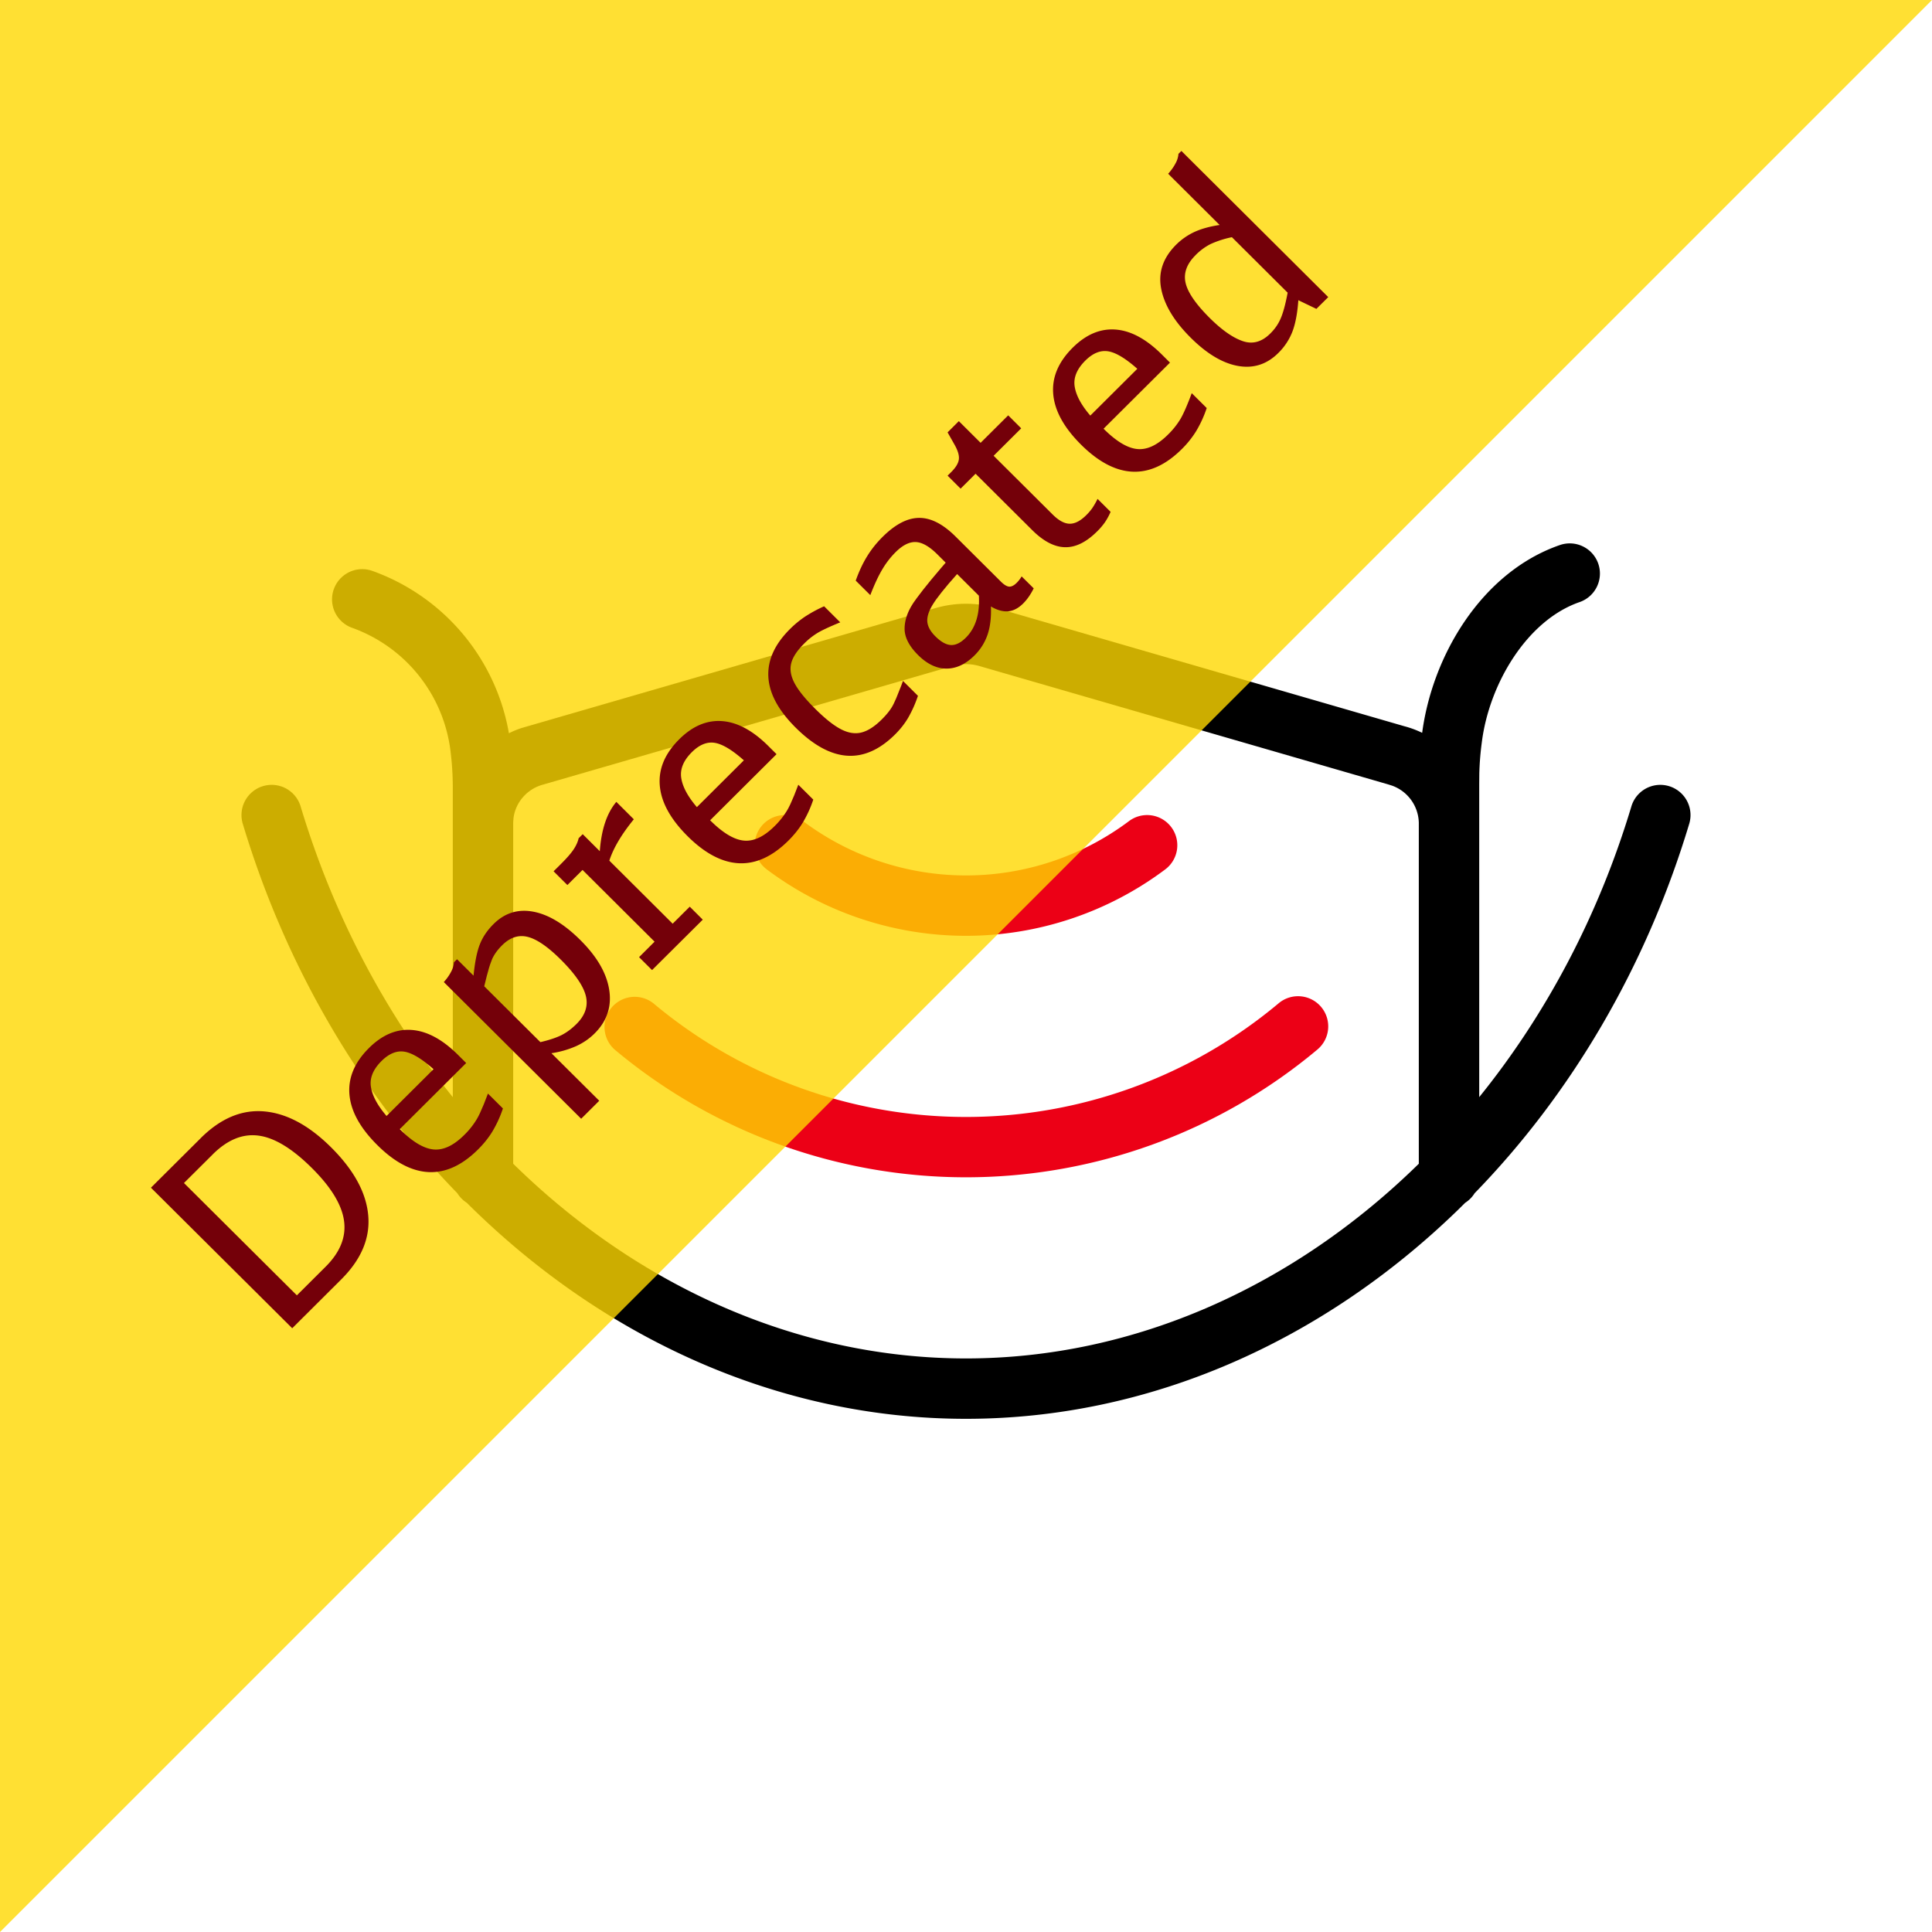 <svg id="icon" height="64" viewBox="0 0 64 64" width="64" xmlns="http://www.w3.org/2000/svg"><g fill="none" fill-rule="evenodd"><path d="m52.945 18.674a1 1 0 0 1 -.619 1.271c-1.744.603-3 2.713-3.24 4.654a9.553 9.553 0 0 0 -.082 1.03l-.003.35v10.365c2.209-2.733 3.95-6 5.041-9.632a1 1 0 1 1 1.916.576c-1.434 4.768-3.92 8.96-7.11 12.24a.999.999 0 0 1 -.312.316l-.24.237c-4.458 4.327-10.184 6.919-16.296 6.919-6.225 0-12.048-2.688-16.538-7.157a1 1 0 0 1 -.311-.315c-3.19-3.28-5.675-7.472-7.109-12.24a1 1 0 0 1 1.916-.576c1.092 3.632 2.832 6.9 5.042 9.633v-6.167l-.001-.033v-3.964a9.765 9.765 0 0 0 -.084-1.367 4.98 4.98 0 0 0 -3.253-4.018 1 1 0 1 1 .676-1.883 6.98 6.98 0 0 1 4.52 5.377c.134-.068.274-.126.419-.173l13.722-3.975a3.609 3.609 0 0 1 1.756-.062l.247.062 13.517 3.915c.207.054.405.128.593.219l-.01.07c.323-2.613 1.98-5.396 4.572-6.291a1 1 0 0 1 1.271.619zm-21.214 3.349-.177.04-13.56 3.927c-.533.141-.92.592-.984 1.115l-.01.132v11.313c4.114 4.037 9.395 6.45 15 6.45s10.886-2.413 15-6.45v-11.293a1.34 1.34 0 0 0 -.881-1.23l-.135-.043-13.538-3.92a1.609 1.609 0 0 0 -.715-.041z" fill="currentColor" fill-rule="nonzero"/><path d="m43.766 33.358a1 1 0 0 1 -.124 1.408 18.125 18.125 0 0 1 -23.284 0 1 1 0 0 1 1.284-1.532 16.125 16.125 0 0 0 20.716 0 1 1 0 0 1 1.408.124zm-4.966-5.958a1 1 0 0 1 -.2 1.4 11 11 0 0 1 -13.2 0 1 1 0 0 1 1.2-1.6 9 9 0 0 0 10.8 0 1 1 0 0 1 1.4.2z" fill="#EC0016"/><path d="m0 0h64l-64 64z" fill="#ffd800" fill-opacity=".8"/><path d="m15.14 31.776.547.544c.043-.444.111-.788.206-1.031.094-.243.246-.47.457-.679.369-.367.806-.504 1.312-.41.507.094 1.028.408 1.564.942.554.55.872 1.102.956 1.655s-.078 1.033-.486 1.438c-.171.171-.373.31-.605.417a3.181 3.181 0 0 1 -.824.237l1.584 1.575-.599.596-4.55-4.528c.094-.103.173-.213.235-.33a.773.773 0 0 0 .1-.324zm23.995-26.776 4.865 4.842-.393.39-.598-.287c-.03.43-.096.778-.196 1.04a2.009 2.009 0 0 1 -.467.708c-.378.376-.822.519-1.332.43-.51-.09-1.034-.402-1.57-.936-.55-.546-.876-1.089-.979-1.627s.063-1.022.496-1.454c.18-.179.385-.32.614-.426.23-.104.506-.18.827-.227l-1.705-1.697c.094-.103.174-.214.238-.333a.773.773 0 0 0 .103-.327zm-26.916 29.72c.442-.44.916-.64 1.423-.601.506.038 1.016.313 1.531.826l.27.269-2.2 2.19c.42.419.793.643 1.12.673.326.03.664-.13 1.016-.48a2.58 2.58 0 0 0 .415-.523 2.46 2.46 0 0 0 .109-.21l.123-.282.138-.356.496.493a3.854 3.854 0 0 1 -.348.762c-.128.21-.287.408-.476.596-.528.525-1.072.775-1.634.75-.563-.026-1.131-.325-1.706-.898-.566-.563-.873-1.12-.92-1.671s.167-1.063.643-1.537zm10.281-10.23c.442-.44.916-.64 1.423-.602.506.038 1.016.313 1.531.826l.27.269-2.2 2.19c.42.419.793.643 1.12.673.325.03.664-.13 1.016-.48a2.64 2.64 0 0 0 .415-.522c.034-.058.07-.128.109-.21l.123-.283.138-.356.496.493a3.854 3.854 0 0 1 -.348.762c-.128.21-.287.408-.476.596-.528.525-1.073.775-1.635.75-.562-.026-1.13-.325-1.705-.897-.566-.564-.873-1.121-.92-1.672-.048-.551.167-1.063.643-1.537zm6.735-6.703c.421-.419.825-.63 1.214-.631.388-.003.79.204 1.206.618l1.5 1.492c.107.107.2.162.277.167.077.004.16-.039.25-.129.06-.06.114-.13.161-.21l.4.396c-.1.2-.215.367-.348.5-.159.158-.325.244-.499.26-.174.014-.363-.038-.57-.158.013.363-.024.674-.112.932a1.764 1.764 0 0 1 -.434.689c-.292.29-.601.435-.927.435s-.64-.15-.94-.448c-.3-.299-.45-.593-.447-.88.002-.289.108-.585.318-.888l.086-.12.209-.275.26-.323.313-.372.175-.204-.277-.275c-.261-.26-.498-.396-.71-.407-.213-.01-.435.1-.667.33a2.83 2.83 0 0 0 -.45.583c-.13.218-.26.5-.393.845l-.483-.48c.108-.303.232-.57.374-.8.141-.231.313-.447.514-.647zm6.298-6.268c.442-.44.916-.64 1.422-.602.507.038 1.017.314 1.532.826l.27.269-2.2 2.19c.42.419.793.643 1.12.673.325.03.664-.13 1.016-.48a2.61 2.61 0 0 0 .415-.522c.1-.173.224-.456.37-.849l.496.493a3.854 3.854 0 0 1 -.348.762 3.21 3.21 0 0 1 -.476.596c-.528.525-1.073.775-1.635.75-.562-.026-1.13-.325-1.705-.897-.566-.564-.873-1.121-.92-1.672-.048-.55.167-1.063.643-1.537zm-9.366 9.321a3.36 3.36 0 0 1 .496-.41 4.56 4.56 0 0 1 .637-.346l.534.532c-.335.137-.58.25-.734.34a2.31 2.31 0 0 0 -.463.365c-.236.234-.379.453-.428.656-.05.203-.012.422.113.657.124.235.351.516.682.845.33.329.615.555.856.679.24.124.466.16.679.106.212-.054.436-.198.672-.433.163-.162.283-.313.36-.454l.036-.069.084-.185.16-.4.062-.166.495.493a4.003 4.003 0 0 1 -.322.724c-.115.196-.26.38-.43.55-1.026 1.021-2.127.946-3.302-.224-.57-.568-.871-1.127-.901-1.678-.03-.55.208-1.078.714-1.582zm5.596-6.889.721.718.914-.91.431.43-.914.909 1.957 1.947c.201.2.389.302.563.304s.357-.093.55-.285c.073-.072.136-.146.19-.22a2.42 2.42 0 0 0 .183-.318l.432.43a2.1 2.1 0 0 1 -.19.348 2.165 2.165 0 0 1 -.255.298c-.36.359-.716.534-1.068.525-.352-.008-.714-.198-1.087-.57l-1.873-1.864-.496.494-.431-.43.122-.121c.15-.15.234-.288.251-.416.017-.129-.03-.29-.141-.487l-.232-.41zm-12.46 13.682.566.564c.052-.718.234-1.262.548-1.634l.579.577c-.408.5-.678.956-.811 1.37l2.098 2.089.566-.564.431.43-1.68 1.67-.43-.428.514-.513-2.387-2.376-.502.5-.457-.455.257-.256c.185-.184.32-.34.406-.468.085-.128.141-.252.167-.371zm-12.655 10.07c.66-.657 1.363-.952 2.107-.886.745.066 1.484.464 2.217 1.194.751.748 1.16 1.498 1.226 2.252.067.753-.232 1.461-.898 2.123l-1.62 1.614-4.68-4.656 1.648-1.64zm25.779-17.97-.721-.717-.284.324-.232.282-.182.24c-.026.037-.05.072-.071.105-.153.233-.226.434-.22.602.007.17.096.339.268.51.184.183.356.28.515.288s.324-.073.495-.243c.322-.32.466-.784.432-1.39zm7.177-11.28c-.291.29-.402.594-.331.912.07.318.338.708.801 1.169.4.397.763.652 1.091.765s.634.03.917-.253c.155-.153.272-.325.35-.515.08-.19.154-.469.223-.836l-1.847-1.838a3.32 3.32 0 0 0 -.705.227 1.91 1.91 0 0 0 -.499.368zm-22.971 22.861c-.155.153-.266.31-.335.467l-.063.17-.035.11-.075.271-.084.34 1.86 1.85c.291-.068.523-.145.695-.23.171-.086.339-.21.502-.372.287-.286.39-.595.309-.928-.082-.333-.359-.735-.83-1.204-.43-.427-.795-.678-1.098-.753-.302-.075-.585.018-.846.279zm-9.586 6.927-.953.948 3.74 3.721.952-.948c.48-.478.684-.984.611-1.518s-.427-1.116-1.062-1.748c-.648-.645-1.235-1.004-1.763-1.076-.528-.073-1.036.134-1.525.62zm5.59-3.092c-.278.277-.395.562-.35.855.045.292.218.614.518.964l1.557-1.55c-.39-.346-.713-.54-.968-.58s-.507.063-.756.31zm10.28-10.231c-.278.277-.395.562-.35.855.045.292.218.614.518.964l1.557-1.55c-.39-.346-.713-.54-.968-.58-.256-.04-.508.063-.756.31zm13.033-12.97c-.278.278-.395.563-.35.855.045.293.217.614.518.964l1.557-1.55c-.39-.346-.713-.54-.968-.58-.256-.04-.508.063-.757.311z" fill="#740009" fill-rule="nonzero"/></g></svg>
